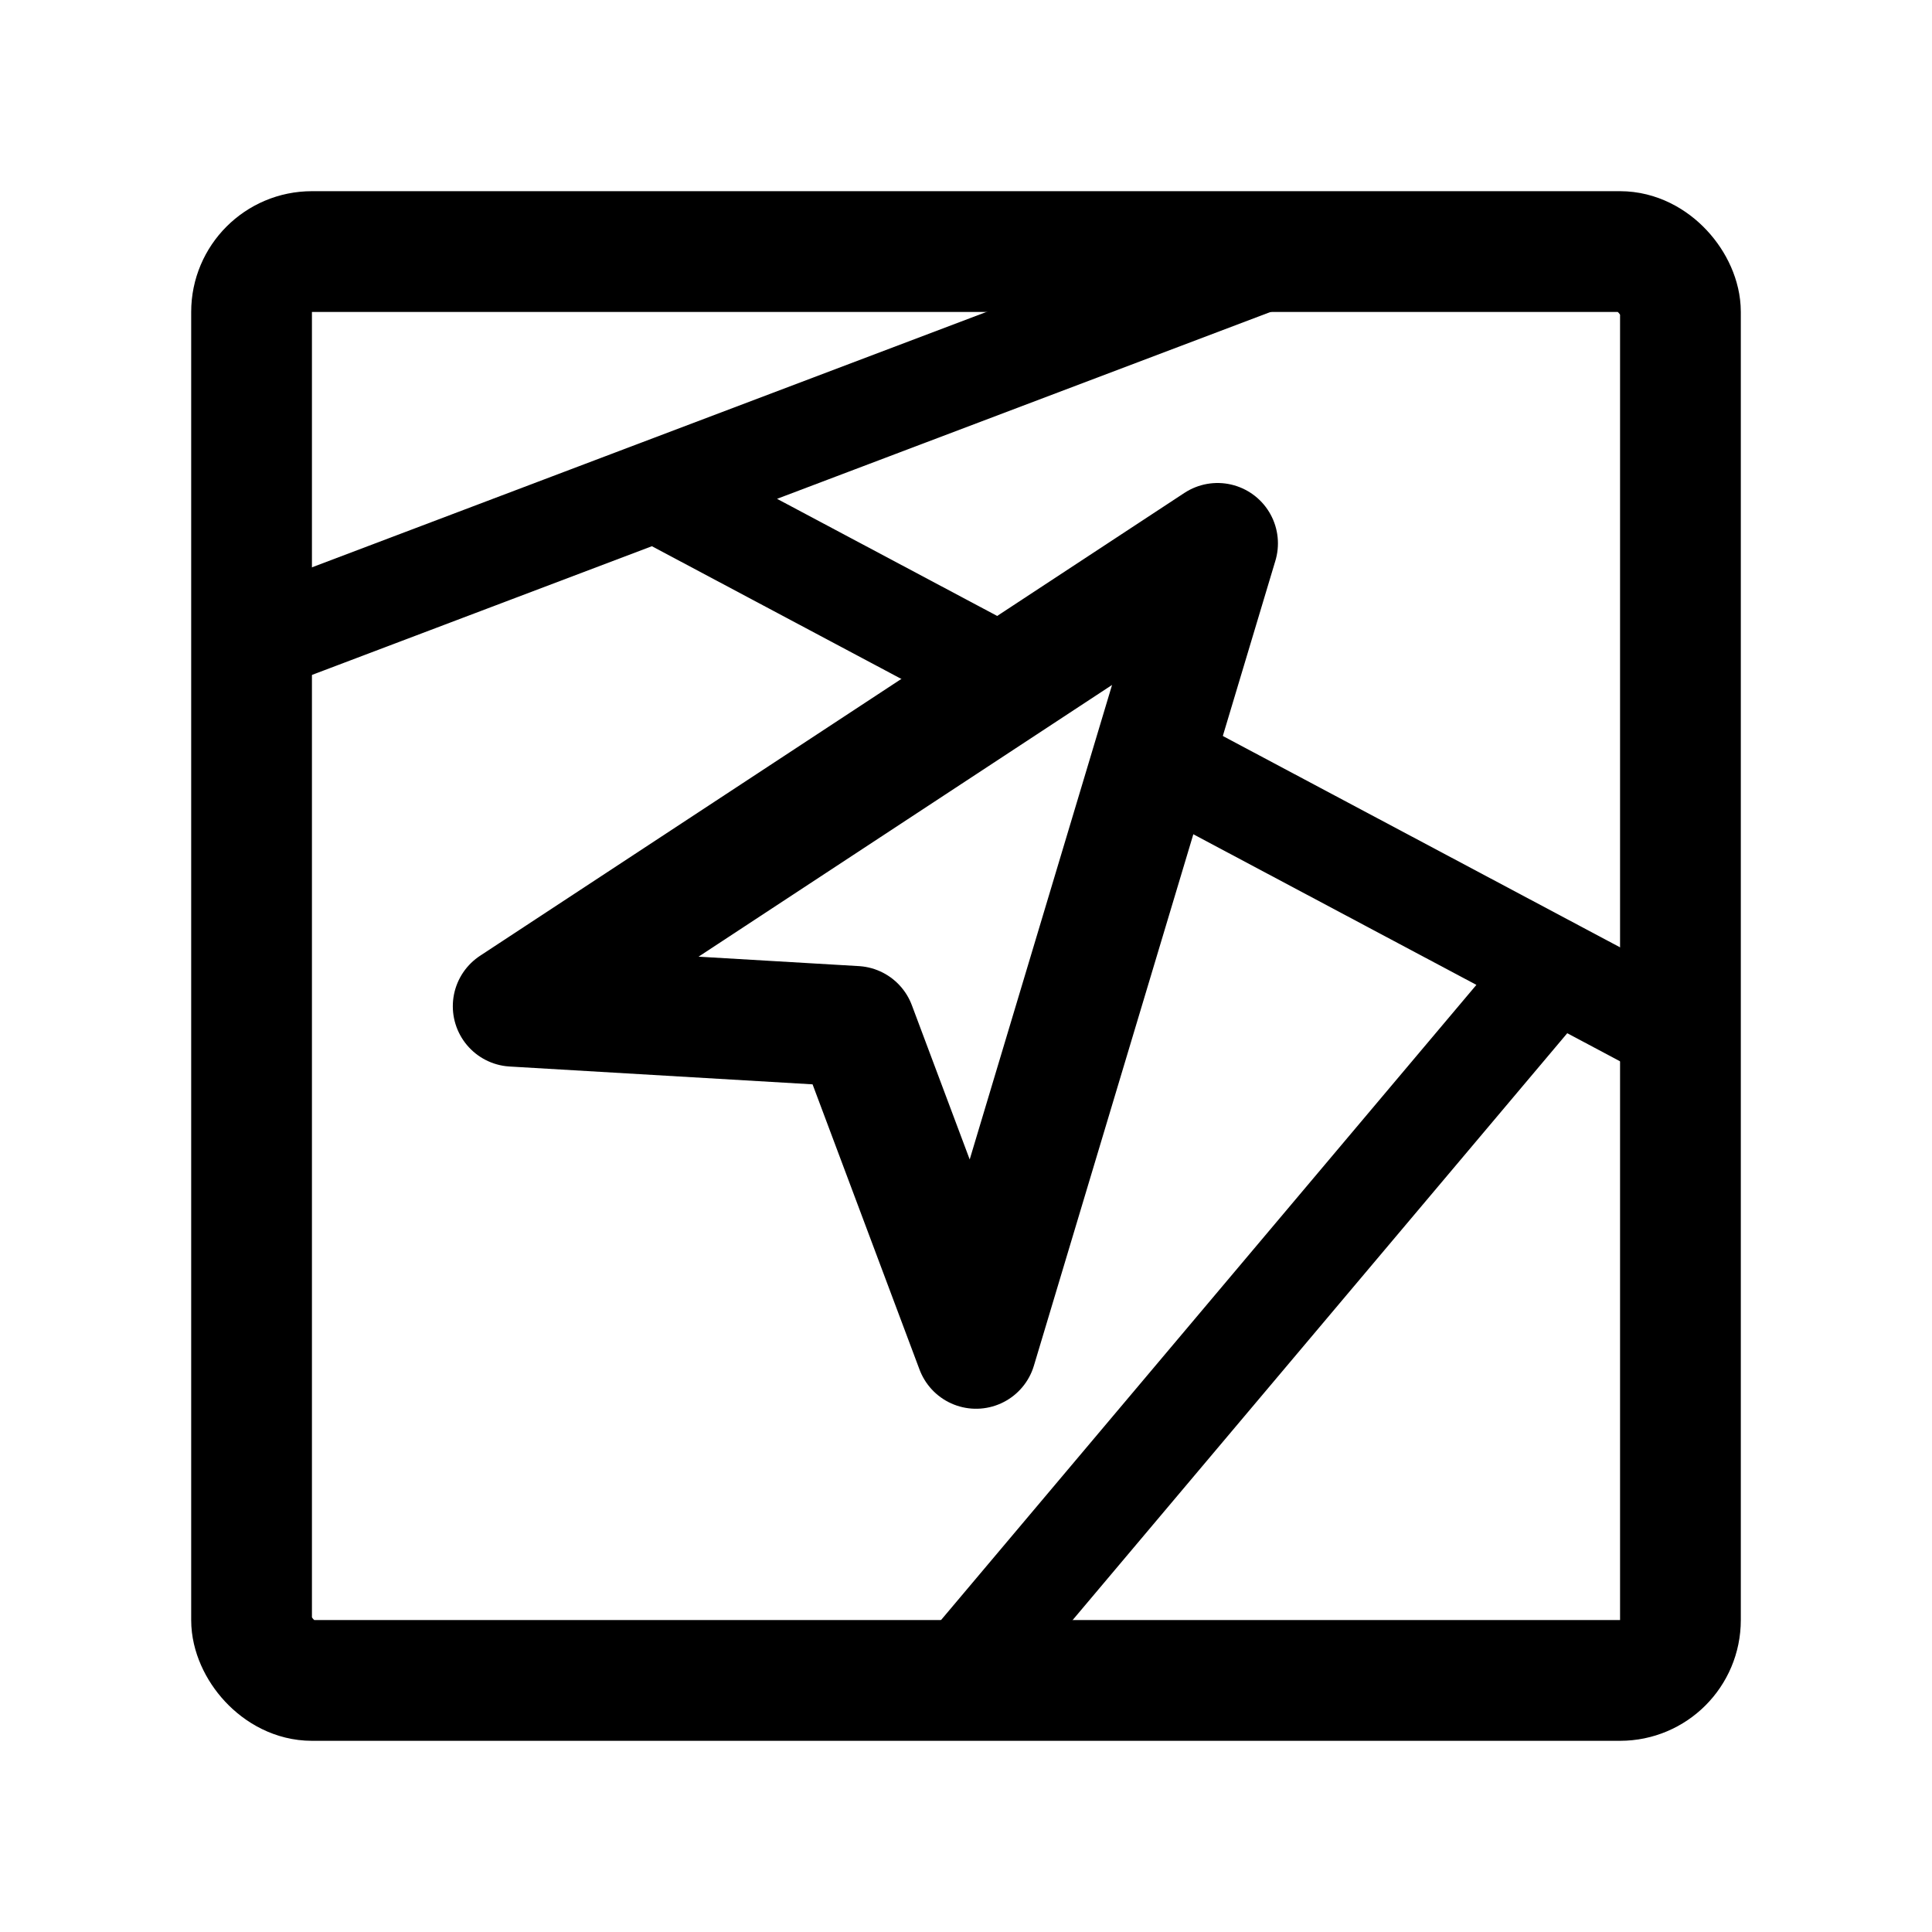 <svg xmlns="http://www.w3.org/2000/svg" width="192" height="192" fill="none" viewBox="0 0 192 192" stroke="#000" stroke-linecap="round" stroke-linejoin="round" stroke-width="12"><path stroke-width="10" d="M128 25 25 64m142 39-49-26.069M65.5 49l35.713 19M154 97l-59 70"/><path d="m51 100 70-46-24 80-12-32z"/><rect width="142" height="142" x="25" y="25" rx="6"/></svg>
